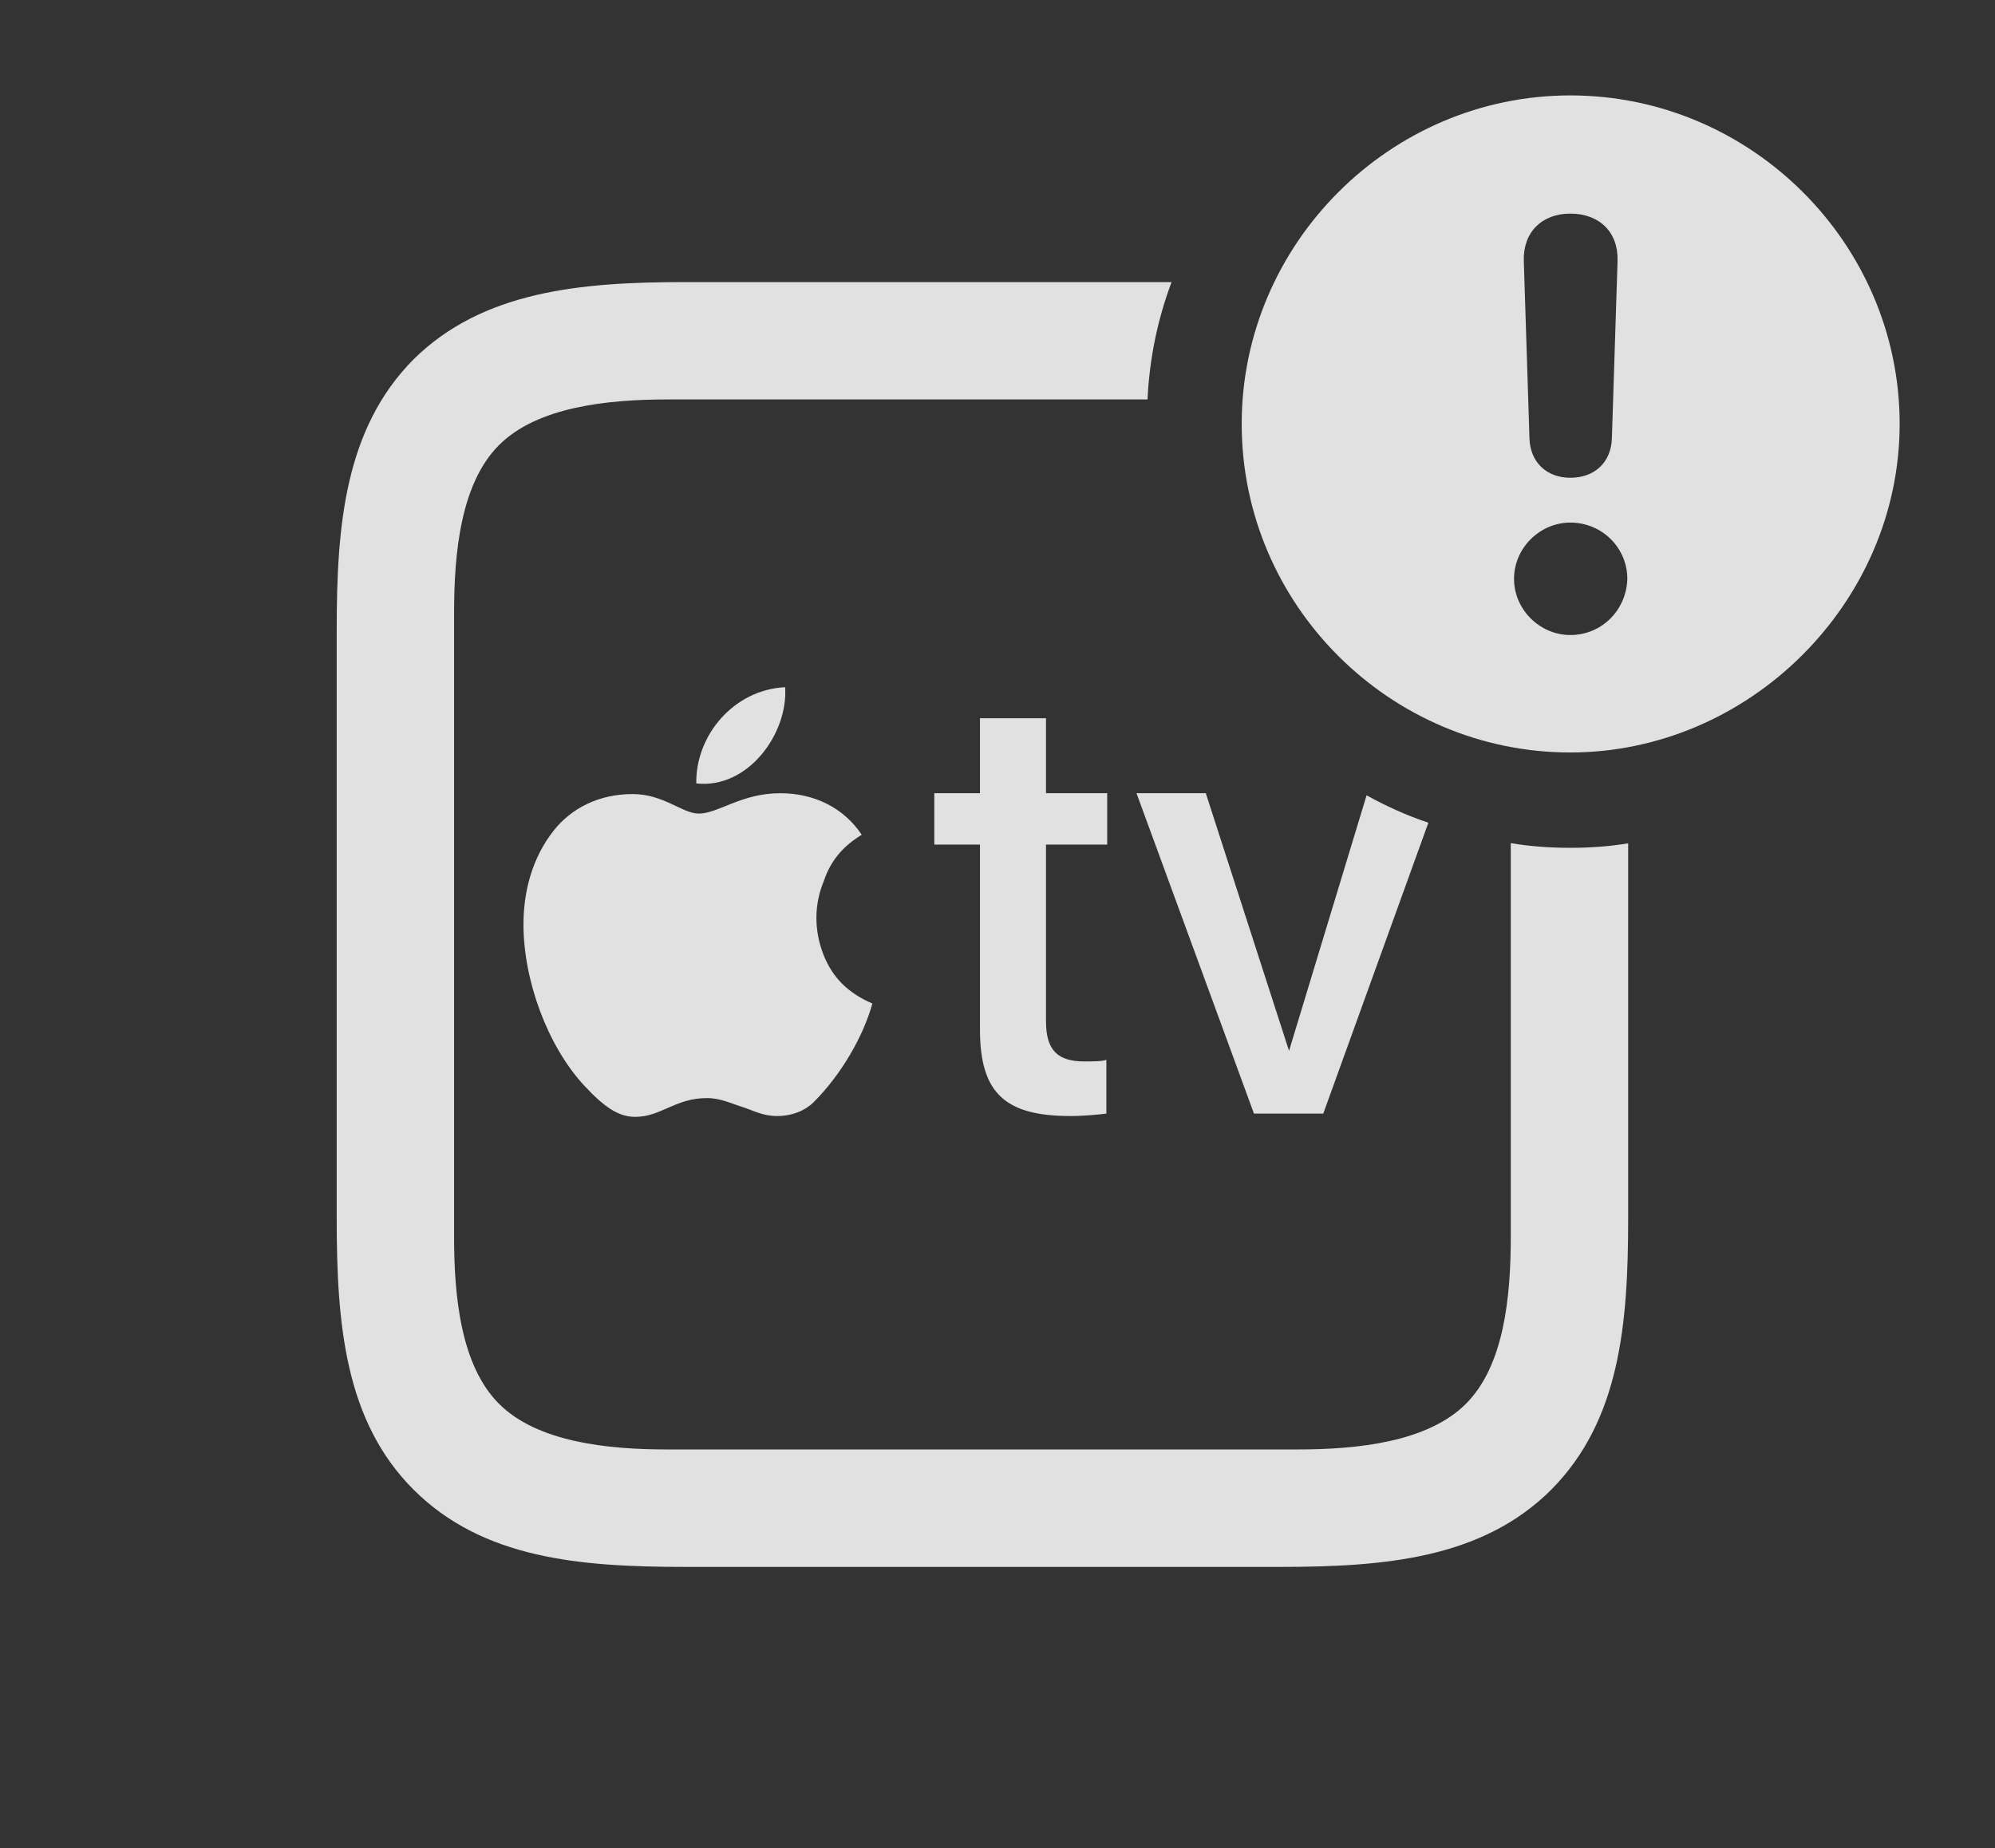 <?xml version="1.0" encoding="UTF-8"?>
<!--Generator: Apple Native CoreSVG 341-->
<!DOCTYPE svg
PUBLIC "-//W3C//DTD SVG 1.1//EN"
       "http://www.w3.org/Graphics/SVG/1.1/DTD/svg11.dtd">
<svg version="1.1" xmlns="http://www.w3.org/2000/svg" xmlns:xlink="http://www.w3.org/1999/xlink" viewBox="0 0 23.896 22.139">
 <rect x="0" y="0" width="23.896" height="22.139" fill="#333333" stroke="none"/>
 <g>
  <rect height="22.139" opacity="0" width="23.896" x="0" y="0"/>
  <path d="M14.033 3.379C13.867 3.821 13.768 4.293 13.745 4.785L7.998 4.785C7.275 4.785 6.436 4.873 5.977 5.332C5.518 5.791 5.439 6.621 5.439 7.344L5.439 14.815C5.439 15.527 5.518 16.357 5.977 16.816C6.436 17.275 7.275 17.363 7.988 17.363L15.547 17.363C16.26 17.363 17.1 17.275 17.559 16.816C18.018 16.357 18.096 15.527 18.096 14.815L18.096 10.1C18.328 10.139 18.566 10.156 18.809 10.156C19.044 10.156 19.276 10.14 19.502 10.102L19.502 14.6C19.502 15.859 19.404 17.012 18.584 17.842C17.754 18.672 16.582 18.77 15.332 18.77L8.203 18.77C6.943 18.77 5.781 18.672 4.951 17.842C4.131 17.021 4.033 15.859 4.033 14.6L4.033 7.539C4.033 6.289 4.131 5.137 4.951 4.307C5.781 3.486 6.953 3.379 8.203 3.379ZM10.322 10C10.029 10.176 9.922 10.391 9.863 10.566C9.756 10.83 9.746 11.133 9.863 11.435C9.971 11.709 10.156 11.895 10.449 12.021C10.342 12.412 10.078 12.871 9.746 13.203C9.648 13.301 9.492 13.369 9.307 13.369C9.131 13.369 9.023 13.301 8.867 13.252C8.77 13.223 8.633 13.154 8.467 13.154C8.086 13.154 7.92 13.379 7.607 13.379C7.402 13.379 7.227 13.252 6.992 12.998C6.553 12.52 6.27 11.738 6.27 11.074C6.27 10.674 6.377 10.273 6.631 9.951C6.846 9.678 7.178 9.512 7.578 9.512C7.949 9.512 8.174 9.746 8.369 9.746C8.604 9.746 8.877 9.502 9.346 9.502C9.756 9.502 10.107 9.678 10.322 10ZM12.529 8.604L12.529 9.502L13.262 9.502L13.262 10.117L12.529 10.117L12.529 12.236C12.529 12.588 12.676 12.715 12.988 12.715C13.066 12.715 13.213 12.715 13.252 12.695L13.252 13.34C13.174 13.35 12.988 13.369 12.822 13.369C12.041 13.369 11.738 13.096 11.738 12.334L11.738 10.117L11.191 10.117L11.191 9.502L11.738 9.502L11.738 8.604ZM15.44 12.588L16.369 9.527C16.604 9.657 16.85 9.769 17.109 9.855L15.85 13.34L15.02 13.34L13.613 9.502L14.443 9.502ZM8.34 9.385C8.33 8.809 8.789 8.262 9.404 8.232C9.443 8.779 8.965 9.453 8.34 9.385Z" fill="white" fill-opacity="0.85"/>
  <path d="M22.754 5.078C22.754 7.227 20.947 9.014 18.809 9.014C16.65 9.014 14.873 7.246 14.873 5.078C14.873 2.92 16.65 1.143 18.809 1.143C20.977 1.143 22.754 2.92 22.754 5.078ZM18.135 6.934C18.135 7.305 18.447 7.607 18.809 7.607C19.189 7.607 19.482 7.305 19.492 6.934C19.492 6.562 19.189 6.26 18.809 6.26C18.447 6.26 18.135 6.562 18.135 6.934ZM18.252 3.125L18.32 5.254C18.33 5.537 18.525 5.723 18.809 5.723C19.102 5.723 19.297 5.537 19.307 5.254L19.375 3.125C19.385 2.783 19.16 2.559 18.809 2.559C18.467 2.559 18.242 2.783 18.252 3.125Z" fill="white" fill-opacity="0.85"/>
 </g>
</svg>
